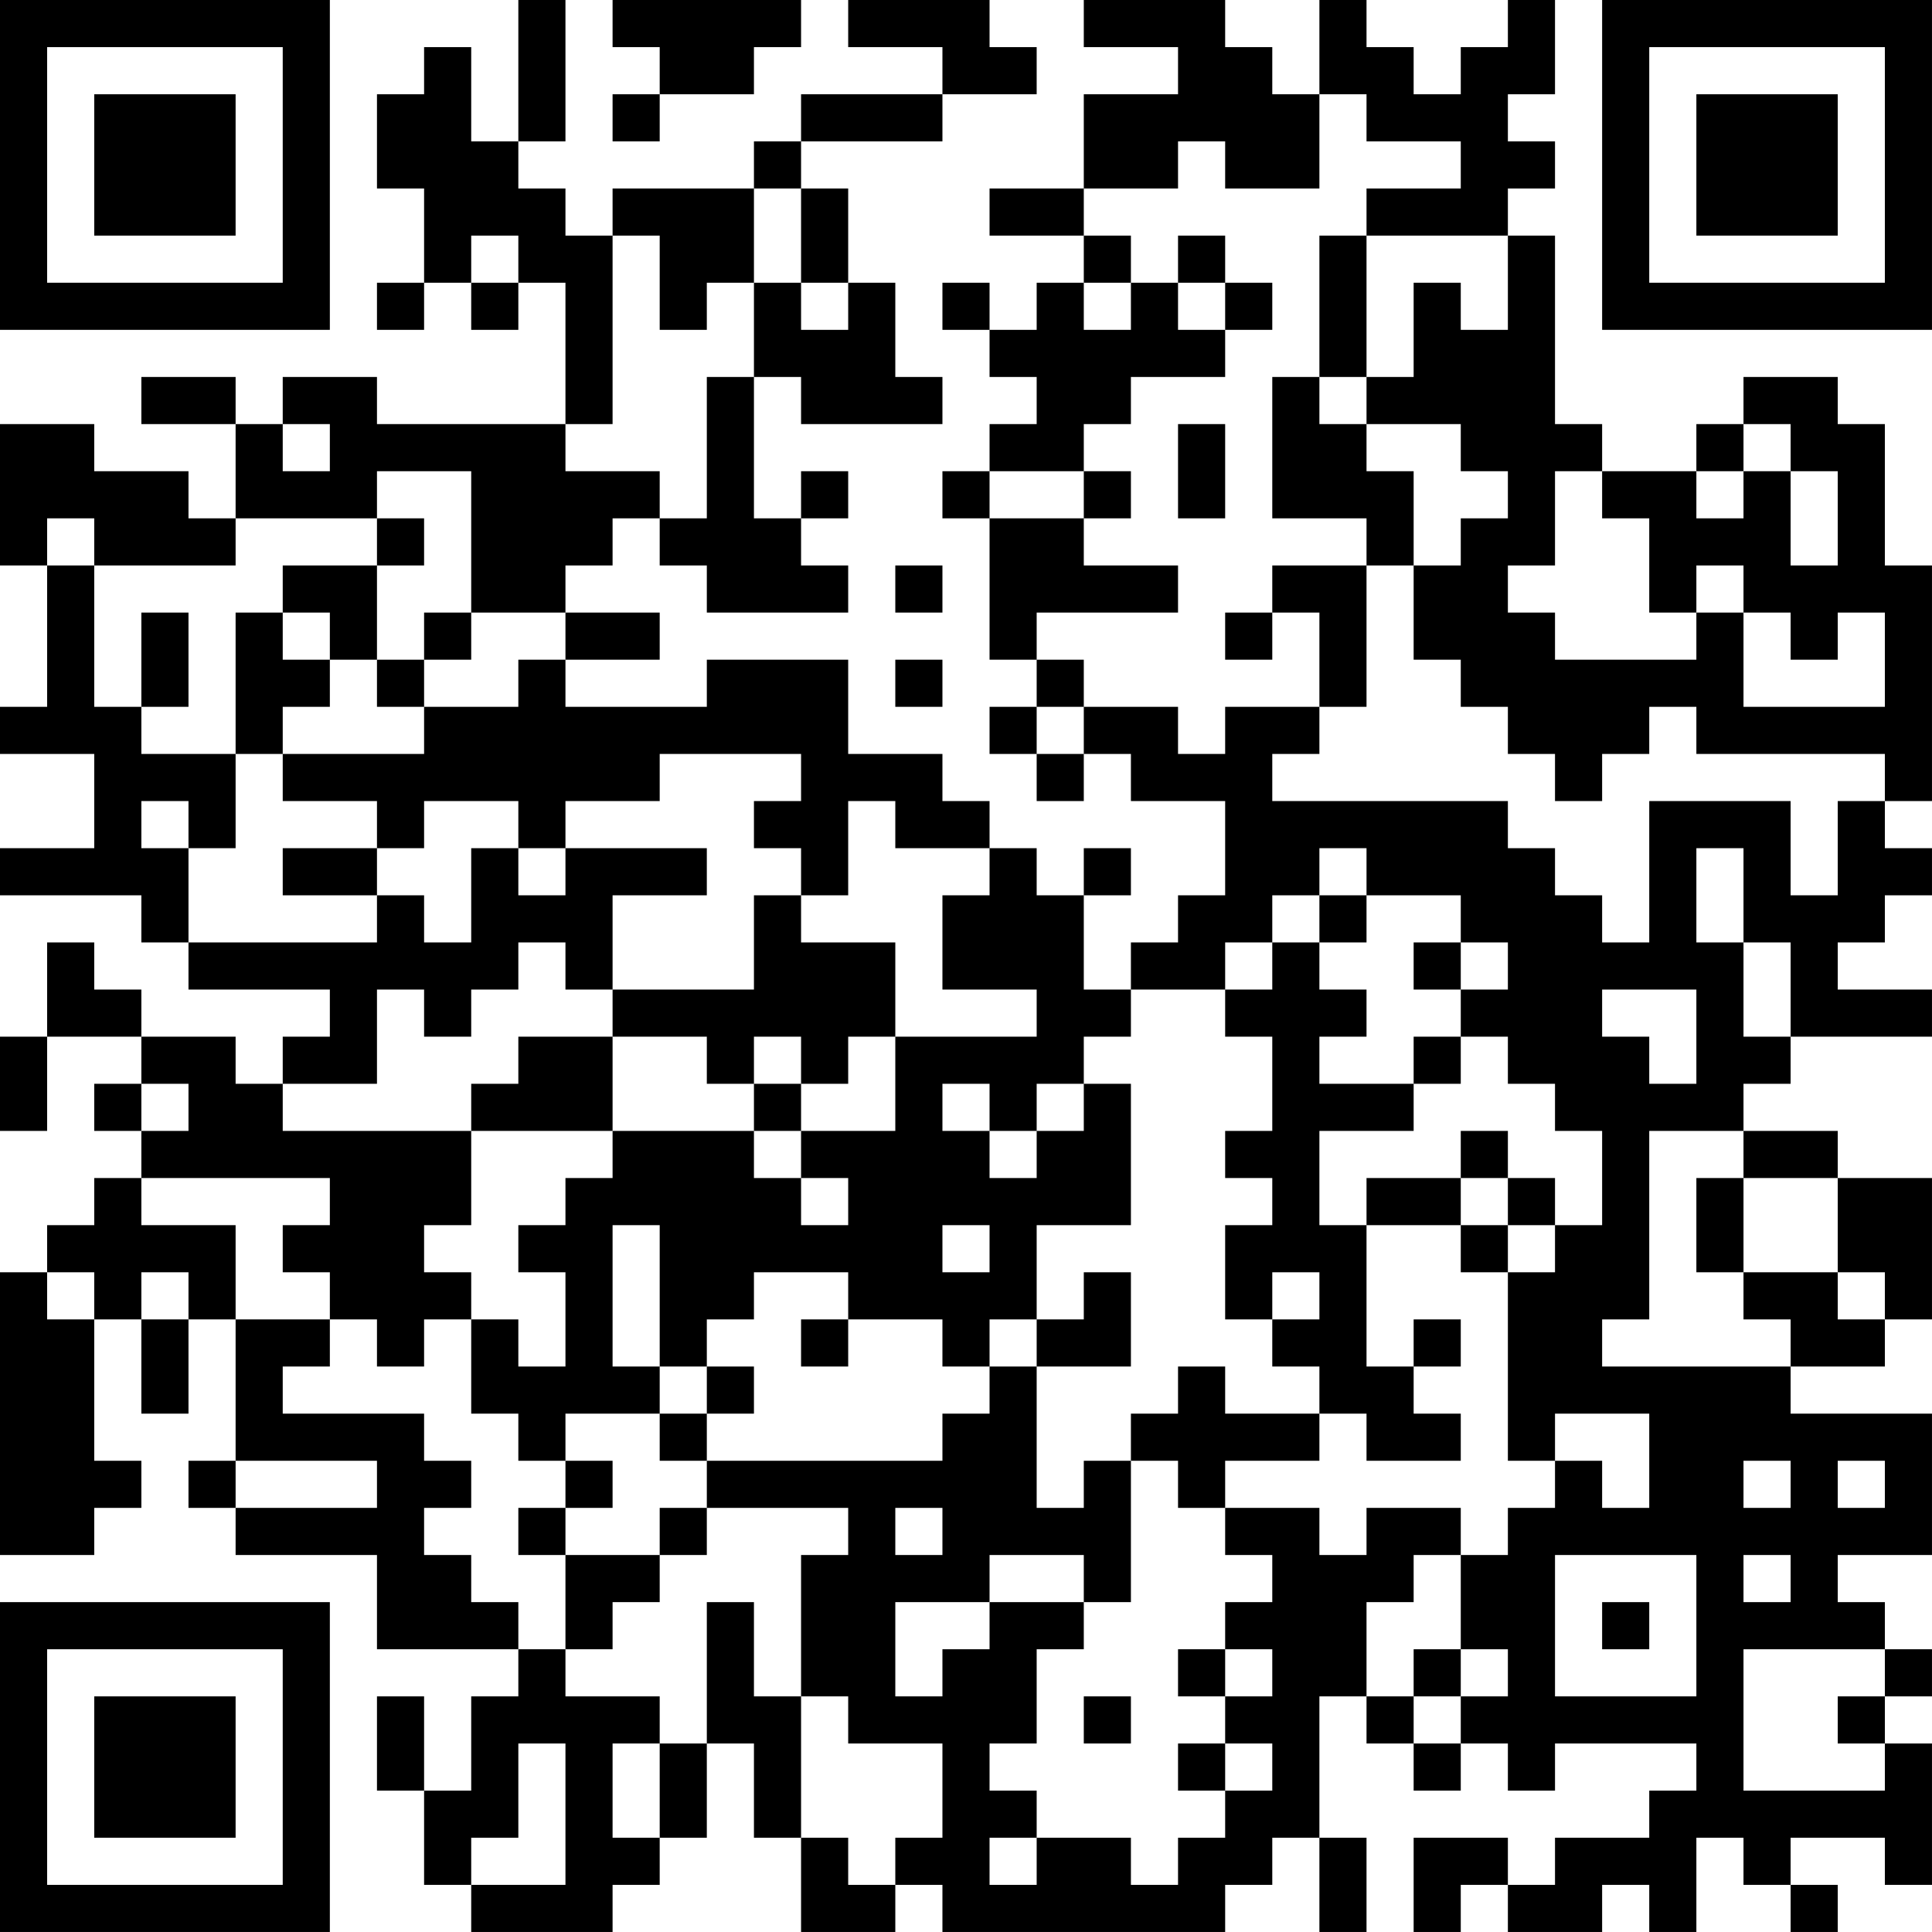 <?xml version="1.0" encoding="UTF-8"?>
<svg xmlns="http://www.w3.org/2000/svg" version="1.1" width="200" height="200" viewBox="0 0 200 200"><rect x="0" y="0" width="200" height="200" fill="#ffffff"/><g transform="scale(4.878)"><g transform="translate(0,0)"><path fill-rule="evenodd" d="M11 0L11 3L10 3L10 1L9 1L9 2L8 2L8 4L9 4L9 6L8 6L8 7L9 7L9 6L10 6L10 7L11 7L11 6L12 6L12 9L8 9L8 8L6 8L6 9L5 9L5 8L3 8L3 9L5 9L5 11L4 11L4 10L2 10L2 9L0 9L0 12L1 12L1 15L0 15L0 16L2 16L2 18L0 18L0 19L3 19L3 20L4 20L4 21L7 21L7 22L6 22L6 23L5 23L5 22L3 22L3 21L2 21L2 20L1 20L1 22L0 22L0 24L1 24L1 22L3 22L3 23L2 23L2 24L3 24L3 25L2 25L2 26L1 26L1 27L0 27L0 33L2 33L2 32L3 32L3 31L2 31L2 28L3 28L3 30L4 30L4 28L5 28L5 31L4 31L4 32L5 32L5 33L8 33L8 35L11 35L11 36L10 36L10 38L9 38L9 36L8 36L8 38L9 38L9 40L10 40L10 41L13 41L13 40L14 40L14 39L15 39L15 37L16 37L16 39L17 39L17 41L19 41L19 40L20 40L20 41L26 41L26 40L27 40L27 39L28 39L28 41L29 41L29 39L28 39L28 36L29 36L29 37L30 37L30 38L31 38L31 37L32 37L32 38L33 38L33 37L36 37L36 38L35 38L35 39L33 39L33 40L32 40L32 39L30 39L30 41L31 41L31 40L32 40L32 41L34 41L34 40L35 40L35 41L36 41L36 39L37 39L37 40L38 40L38 41L39 41L39 40L38 40L38 39L40 39L40 40L41 40L41 37L40 37L40 36L41 36L41 35L40 35L40 34L39 34L39 33L41 33L41 30L38 30L38 29L40 29L40 28L41 28L41 25L39 25L39 24L37 24L37 23L38 23L38 22L41 22L41 21L39 21L39 20L40 20L40 19L41 19L41 18L40 18L40 17L41 17L41 12L40 12L40 9L39 9L39 8L37 8L37 9L36 9L36 10L34 10L34 9L33 9L33 5L32 5L32 4L33 4L33 3L32 3L32 2L33 2L33 0L32 0L32 1L31 1L31 2L30 2L30 1L29 1L29 0L28 0L28 2L27 2L27 1L26 1L26 0L23 0L23 1L25 1L25 2L23 2L23 4L21 4L21 5L23 5L23 6L22 6L22 7L21 7L21 6L20 6L20 7L21 7L21 8L22 8L22 9L21 9L21 10L20 10L20 11L21 11L21 14L22 14L22 15L21 15L21 16L22 16L22 17L23 17L23 16L24 16L24 17L26 17L26 19L25 19L25 20L24 20L24 21L23 21L23 19L24 19L24 18L23 18L23 19L22 19L22 18L21 18L21 17L20 17L20 16L18 16L18 14L15 14L15 15L12 15L12 14L14 14L14 13L12 13L12 12L13 12L13 11L14 11L14 12L15 12L15 13L18 13L18 12L17 12L17 11L18 11L18 10L17 10L17 11L16 11L16 8L17 8L17 9L20 9L20 8L19 8L19 6L18 6L18 4L17 4L17 3L20 3L20 2L22 2L22 1L21 1L21 0L18 0L18 1L20 1L20 2L17 2L17 3L16 3L16 4L13 4L13 5L12 5L12 4L11 4L11 3L12 3L12 0ZM13 0L13 1L14 1L14 2L13 2L13 3L14 3L14 2L16 2L16 1L17 1L17 0ZM28 2L28 4L26 4L26 3L25 3L25 4L23 4L23 5L24 5L24 6L23 6L23 7L24 7L24 6L25 6L25 7L26 7L26 8L24 8L24 9L23 9L23 10L21 10L21 11L23 11L23 12L25 12L25 13L22 13L22 14L23 14L23 15L22 15L22 16L23 16L23 15L25 15L25 16L26 16L26 15L28 15L28 16L27 16L27 17L32 17L32 18L33 18L33 19L34 19L34 20L35 20L35 17L38 17L38 19L39 19L39 17L40 17L40 16L36 16L36 15L35 15L35 16L34 16L34 17L33 17L33 16L32 16L32 15L31 15L31 14L30 14L30 12L31 12L31 11L32 11L32 10L31 10L31 9L29 9L29 8L30 8L30 6L31 6L31 7L32 7L32 5L29 5L29 4L31 4L31 3L29 3L29 2ZM16 4L16 6L15 6L15 7L14 7L14 5L13 5L13 9L12 9L12 10L14 10L14 11L15 11L15 8L16 8L16 6L17 6L17 7L18 7L18 6L17 6L17 4ZM10 5L10 6L11 6L11 5ZM25 5L25 6L26 6L26 7L27 7L27 6L26 6L26 5ZM28 5L28 8L27 8L27 11L29 11L29 12L27 12L27 13L26 13L26 14L27 14L27 13L28 13L28 15L29 15L29 12L30 12L30 10L29 10L29 9L28 9L28 8L29 8L29 5ZM6 9L6 10L7 10L7 9ZM25 9L25 11L26 11L26 9ZM37 9L37 10L36 10L36 11L37 11L37 10L38 10L38 12L39 12L39 10L38 10L38 9ZM8 10L8 11L5 11L5 12L2 12L2 11L1 11L1 12L2 12L2 15L3 15L3 16L5 16L5 18L4 18L4 17L3 17L3 18L4 18L4 20L8 20L8 19L9 19L9 20L10 20L10 18L11 18L11 19L12 19L12 18L15 18L15 19L13 19L13 21L12 21L12 20L11 20L11 21L10 21L10 22L9 22L9 21L8 21L8 23L6 23L6 24L10 24L10 26L9 26L9 27L10 27L10 28L9 28L9 29L8 29L8 28L7 28L7 27L6 27L6 26L7 26L7 25L3 25L3 26L5 26L5 28L7 28L7 29L6 29L6 30L9 30L9 31L10 31L10 32L9 32L9 33L10 33L10 34L11 34L11 35L12 35L12 36L14 36L14 37L13 37L13 39L14 39L14 37L15 37L15 34L16 34L16 36L17 36L17 39L18 39L18 40L19 40L19 39L20 39L20 37L18 37L18 36L17 36L17 33L18 33L18 32L15 32L15 31L20 31L20 30L21 30L21 29L22 29L22 32L23 32L23 31L24 31L24 34L23 34L23 33L21 33L21 34L19 34L19 36L20 36L20 35L21 35L21 34L23 34L23 35L22 35L22 37L21 37L21 38L22 38L22 39L21 39L21 40L22 40L22 39L24 39L24 40L25 40L25 39L26 39L26 38L27 38L27 37L26 37L26 36L27 36L27 35L26 35L26 34L27 34L27 33L26 33L26 32L28 32L28 33L29 33L29 32L31 32L31 33L30 33L30 34L29 34L29 36L30 36L30 37L31 37L31 36L32 36L32 35L31 35L31 33L32 33L32 32L33 32L33 31L34 31L34 32L35 32L35 30L33 30L33 31L32 31L32 27L33 27L33 26L34 26L34 24L33 24L33 23L32 23L32 22L31 22L31 21L32 21L32 20L31 20L31 19L29 19L29 18L28 18L28 19L27 19L27 20L26 20L26 21L24 21L24 22L23 22L23 23L22 23L22 24L21 24L21 23L20 23L20 24L21 24L21 25L22 25L22 24L23 24L23 23L24 23L24 26L22 26L22 28L21 28L21 29L20 29L20 28L18 28L18 27L16 27L16 28L15 28L15 29L14 29L14 26L13 26L13 29L14 29L14 30L12 30L12 31L11 31L11 30L10 30L10 28L11 28L11 29L12 29L12 27L11 27L11 26L12 26L12 25L13 25L13 24L16 24L16 25L17 25L17 26L18 26L18 25L17 25L17 24L19 24L19 22L22 22L22 21L20 21L20 19L21 19L21 18L19 18L19 17L18 17L18 19L17 19L17 18L16 18L16 17L17 17L17 16L14 16L14 17L12 17L12 18L11 18L11 17L9 17L9 18L8 18L8 17L6 17L6 16L9 16L9 15L11 15L11 14L12 14L12 13L10 13L10 10ZM23 10L23 11L24 11L24 10ZM33 10L33 12L32 12L32 13L33 13L33 14L36 14L36 13L37 13L37 15L40 15L40 13L39 13L39 14L38 14L38 13L37 13L37 12L36 12L36 13L35 13L35 11L34 11L34 10ZM8 11L8 12L6 12L6 13L5 13L5 16L6 16L6 15L7 15L7 14L8 14L8 15L9 15L9 14L10 14L10 13L9 13L9 14L8 14L8 12L9 12L9 11ZM19 12L19 13L20 13L20 12ZM3 13L3 15L4 15L4 13ZM6 13L6 14L7 14L7 13ZM19 14L19 15L20 15L20 14ZM6 18L6 19L8 19L8 18ZM36 18L36 20L37 20L37 22L38 22L38 20L37 20L37 18ZM16 19L16 21L13 21L13 22L11 22L11 23L10 23L10 24L13 24L13 22L15 22L15 23L16 23L16 24L17 24L17 23L18 23L18 22L19 22L19 20L17 20L17 19ZM28 19L28 20L27 20L27 21L26 21L26 22L27 22L27 24L26 24L26 25L27 25L27 26L26 26L26 28L27 28L27 29L28 29L28 30L26 30L26 29L25 29L25 30L24 30L24 31L25 31L25 32L26 32L26 31L28 31L28 30L29 30L29 31L31 31L31 30L30 30L30 29L31 29L31 28L30 28L30 29L29 29L29 26L31 26L31 27L32 27L32 26L33 26L33 25L32 25L32 24L31 24L31 25L29 25L29 26L28 26L28 24L30 24L30 23L31 23L31 22L30 22L30 23L28 23L28 22L29 22L29 21L28 21L28 20L29 20L29 19ZM30 20L30 21L31 21L31 20ZM34 21L34 22L35 22L35 23L36 23L36 21ZM16 22L16 23L17 23L17 22ZM3 23L3 24L4 24L4 23ZM35 24L35 28L34 28L34 29L38 29L38 28L37 28L37 27L39 27L39 28L40 28L40 27L39 27L39 25L37 25L37 24ZM31 25L31 26L32 26L32 25ZM36 25L36 27L37 27L37 25ZM20 26L20 27L21 27L21 26ZM1 27L1 28L2 28L2 27ZM3 27L3 28L4 28L4 27ZM23 27L23 28L22 28L22 29L24 29L24 27ZM27 27L27 28L28 28L28 27ZM17 28L17 29L18 29L18 28ZM15 29L15 30L14 30L14 31L15 31L15 30L16 30L16 29ZM5 31L5 32L8 32L8 31ZM12 31L12 32L11 32L11 33L12 33L12 35L13 35L13 34L14 34L14 33L15 33L15 32L14 32L14 33L12 33L12 32L13 32L13 31ZM37 31L37 32L38 32L38 31ZM39 31L39 32L40 32L40 31ZM19 32L19 33L20 33L20 32ZM33 33L33 36L36 36L36 33ZM37 33L37 34L38 34L38 33ZM34 34L34 35L35 35L35 34ZM25 35L25 36L26 36L26 35ZM30 35L30 36L31 36L31 35ZM37 35L37 38L40 38L40 37L39 37L39 36L40 36L40 35ZM23 36L23 37L24 37L24 36ZM11 37L11 39L10 39L10 40L12 40L12 37ZM25 37L25 38L26 38L26 37ZM0 0L0 7L7 7L7 0ZM1 1L1 6L6 6L6 1ZM2 2L2 5L5 5L5 2ZM34 0L34 7L41 7L41 0ZM35 1L35 6L40 6L40 1ZM36 2L36 5L39 5L39 2ZM0 34L0 41L7 41L7 34ZM1 35L1 40L6 40L6 35ZM2 36L2 39L5 39L5 36Z" fill="#000000"/></g></g></svg>
